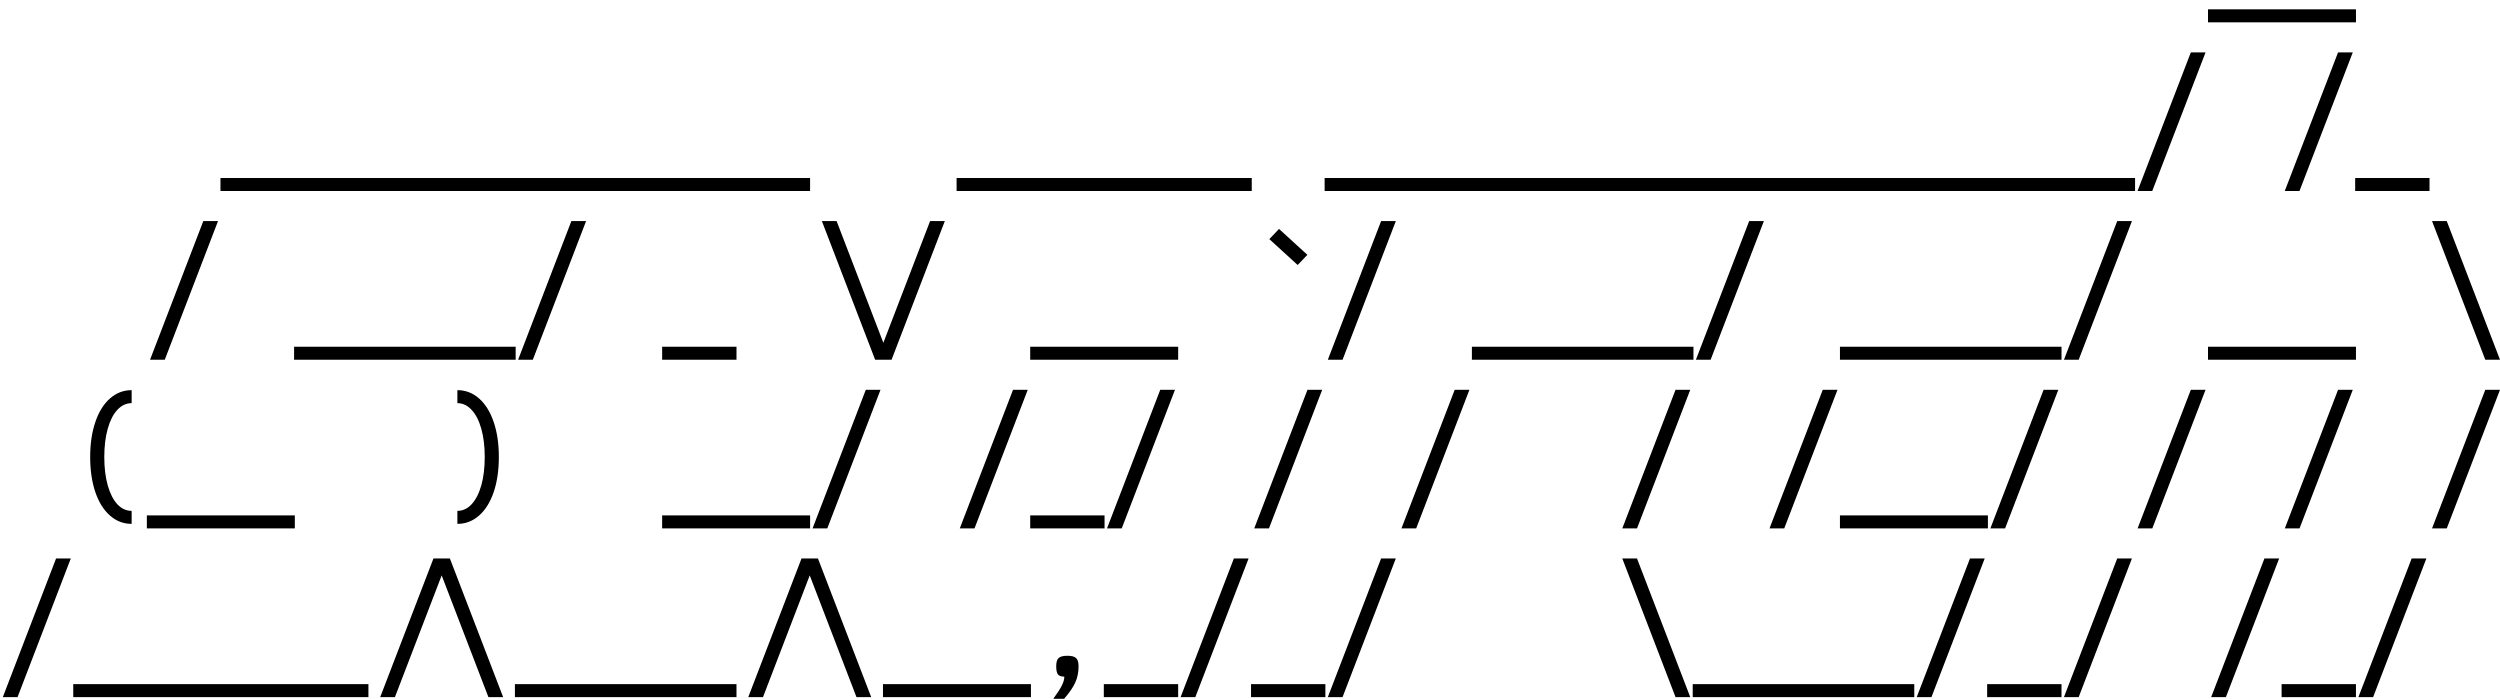 <?xml version="1.0" encoding="UTF-8" standalone="no"?>
<!-- Created with Inkscape (http://www.inkscape.org/) -->

<svg
   width="446.815mm"
   height="124.899mm"
   viewBox="0 0 446.815 124.899"
   version="1.1"
   id="svg1"
   xmlns="http://www.w3.org/2000/svg"
   xmlns:svg="http://www.w3.org/2000/svg">
  <defs
     id="defs1" />
  <path class="fill-foreground dark:fill-primary" 
     style="font-weight:bold;font-size:24.12px;font-family:'VictorMono Nerd Font';-inkscape-font-specification:'VictorMono Nerd Font, Bold';stroke-width:0.738;stroke-linecap:round;paint-order:markers stroke fill"
     d="M 421.073,3.991 H 394.628 v -2.324 h 26.445 z"
     id="path1" />
  <path class="fill-foreground dark:fill-primary" 
     style="font-weight:bold;font-size:24.12px;font-family:'VictorMono Nerd Font';-inkscape-font-specification:'VictorMono Nerd Font, Bold';stroke-width:0.738;stroke-linecap:round;paint-order:markers stroke fill"
     d="M 52.692,34.141 H 39.404 v -2.324 h 13.288 z m 13.156,0 H 52.56 v -2.324 h 13.288 z m 13.156,0 H 65.717 v -2.324 h 13.288 z m 13.156,0 H 78.873 v -2.324 h 13.288 z m 13.156,0 H 92.029 v -2.324 h 13.288 z m 13.156,0 H 105.186 v -2.324 h 13.288 z m 13.156,0 h -13.288 v -2.324 h 13.288 z m 13.156,0 h -13.288 v -2.324 h 13.288 z m 39.469,0 H 170.968 v -2.324 h 13.288 z m 13.156,0 h -13.288 v -2.324 h 13.288 z m 13.156,0 h -13.288 v -2.324 h 13.288 z m 13.156,0 h -13.288 v -2.324 h 13.288 z m 26.313,0 h -13.288 v -2.324 h 13.288 z m 13.156,0 h -13.288 v -2.324 h 13.288 z m 13.156,0 h -13.288 v -2.324 h 13.288 z m 13.156,0 h -13.288 v -2.324 h 13.288 z m 13.156,0 h -13.288 v -2.324 h 13.288 z m 13.156,0 h -13.288 v -2.324 h 13.288 z m 13.156,0 h -13.288 v -2.324 h 13.288 z m 13.156,0 h -13.288 v -2.324 h 13.288 z m 13.156,0 h -13.288 v -2.324 h 13.288 z m 13.156,0 h -13.288 v -2.324 h 13.288 z m 13.156,0 h -13.288 v -2.324 h 13.288 z m 3.07,0 h -2.631 L 391.558,9.363 h 2.631 z m 26.313,0 h -2.631 L 417.871,9.363 h 2.631 z m 23.243,0 h -13.288 v -2.324 h 13.288 z"
     id="path2" />
  <path class="fill-foreground dark:fill-primary" 
     style="font-weight:bold;font-size:24.12px;font-family:'VictorMono Nerd Font';-inkscape-font-specification:'VictorMono Nerd Font, Bold';stroke-width:0.738;stroke-linecap:round;paint-order:markers stroke fill"
     d="m 29.449,64.291 h -2.631 l 9.517,-24.778 h 2.631 z m 36.4,0 H 52.56 v -2.324 h 13.288 z m 13.156,0 H 65.717 v -2.324 h 13.288 z m 13.156,0 H 78.873 v -2.324 h 13.288 z m 3.07,0 H 92.6 l 9.517,-24.778 h 2.631 z m 36.4,0 h -13.288 v -2.324 h 13.288 z m 26.247,-3.026 8.354,-21.752 h 2.631 l -9.517,24.778 h -2.938 l -9.517,-24.778 h 2.631 z m 52.692,3.026 h -26.445 v -2.324 h 26.445 z m 23.09,-18.748 -1.732,1.82 -5.065,-4.627 1.732,-1.82 z m 6.293,18.748 h -2.631 l 9.517,-24.778 h 2.631 z m 36.4,0 h -13.288 v -2.324 h 13.288 z m 13.156,0 h -13.288 v -2.324 h 13.288 z m 13.156,0 h -13.288 v -2.324 h 13.288 z m 3.07,0 h -2.631 l 9.517,-24.778 h 2.631 z m 36.4,0 h -13.288 v -2.324 h 13.288 z m 13.156,0 h -13.288 v -2.324 h 13.288 z m 13.156,0 h -13.288 v -2.324 h 13.288 z m 3.07,0 h -2.631 l 9.517,-24.778 h 2.631 z m 49.556,0 H 394.628 v -2.324 h 26.445 z m 25.743,0 h -2.631 l -9.517,-24.778 h 2.631 z"
     id="path3" />
  <path class="fill-foreground dark:fill-primary" 
     style="font-weight:bold;font-size:24.12px;font-family:'VictorMono Nerd Font';-inkscape-font-specification:'VictorMono Nerd Font, Bold';stroke-width:0.738;stroke-linecap:round;paint-order:markers stroke fill"
     d="m 23.528,93.63 q -2.193,0 -3.881,-1.491 -1.688,-1.491 -2.609,-4.188 -0.921,-2.719 -0.921,-6.271 0,-3.552 0.921,-6.249 0.921,-2.719 2.609,-4.21 1.688,-1.491 3.881,-1.491 v 2.324 q -1.447,0 -2.566,1.206 -1.096,1.184 -1.71,3.377 -0.614,2.171 -0.614,5.043 0,2.873 0.614,5.065 0.614,2.171 1.71,3.377 1.118,1.184 2.566,1.184 z m 29.163,0.811 H 26.247 v -2.324 h 26.445 z m 29.054,-3.136 q 1.447,0 2.544,-1.184 1.118,-1.206 1.732,-3.377 0.614,-2.193 0.614,-5.065 0,-2.872 -0.614,-5.043 -0.614,-2.193 -1.732,-3.377 -1.096,-1.206 -2.544,-1.206 v -2.324 q 2.193,0 3.881,1.491 1.688,1.491 2.609,4.21 0.921,2.697 0.921,6.249 0,3.552 -0.921,6.271 -0.921,2.697 -2.609,4.188 -1.688,1.491 -3.881,1.491 z m 63.041,3.136 h -26.445 v -2.324 h 26.445 z m 3.07,0 h -2.631 l 9.517,-24.778 h 2.631 z m 26.313,0 h -2.631 l 9.517,-24.778 h 2.631 z m 23.243,0 h -13.288 v -2.324 h 13.288 z m 3.07,0 h -2.631 l 9.517,-24.778 h 2.631 z m 26.313,0 h -2.631 l 9.517,-24.778 h 2.631 z m 26.313,0 h -2.631 l 9.517,-24.778 h 2.631 z m 39.469,0 h -2.631 l 9.517,-24.778 h 2.631 z m 26.313,0 h -2.631 l 9.517,-24.778 h 2.631 z m 36.4,0 h -26.445 v -2.324 h 26.445 z m 3.07,0 h -2.631 l 9.517,-24.778 h 2.631 z m 26.313,0 h -2.631 l 9.517,-24.778 h 2.631 z m 26.313,0 h -2.631 l 9.517,-24.778 h 2.631 z m 26.313,0 h -2.631 l 9.517,-24.778 h 2.631 z"
     id="path4" />
  <path class="fill-foreground dark:fill-primary" 
     style="font-weight:bold;font-size:24.12px;font-family:'VictorMono Nerd Font';-inkscape-font-specification:'VictorMono Nerd Font, Bold';stroke-width:0.738;stroke-linecap:round;paint-order:markers stroke fill"
     d="M 3.136,124.592 H 0.504 l 9.517,-24.778 h 2.631 z m 23.243,0 H 13.091 v -2.324 h 13.288 z m 13.156,0 H 26.247 v -2.324 h 13.288 z m 13.156,0 H 39.404 v -2.324 h 13.288 z m 13.156,0 H 52.56 v -2.324 h 13.288 z m 14.56,-24.778 9.517,24.778 h -2.631 l -8.354,-21.752 -8.354,21.752 H 67.953 L 77.47,99.814 Z M 105.317,124.592 H 92.029 v -2.324 h 13.288 z m 13.156,0 H 105.186 v -2.324 h 13.288 z m 13.156,0 h -13.288 v -2.324 h 13.288 z m 14.56,-24.778 9.517,24.778 h -2.631 l -8.354,-21.752 -8.354,21.752 h -2.631 l 9.517,-24.778 z m 38.066,24.778 h -26.445 v -2.324 h 26.445 z m 3.991,0.307 q 1.118,-1.535 1.535,-2.39 0.439,-0.855 0.439,-1.579 -0.833,0 -1.14,-0.395 -0.307,-0.395 -0.307,-1.469 0,-1.053 0.417,-1.447 0.439,-0.417 1.579,-0.417 1.14,0 1.557,0.417 0.439,0.395 0.439,1.447 0,1.623 -0.57,2.873 -0.548,1.272 -2.017,2.96 z m 22.322,-0.307 h -13.288 v -2.324 h 13.288 z m 3.07,0 h -2.631 l 9.517,-24.778 h 2.631 z m 23.243,0 h -13.288 v -2.324 h 13.288 z m 3.07,0 h -2.631 l 9.517,-24.778 h 2.631 z m 62.142,0 h -2.631 l -9.517,-24.778 h 2.631 z m 13.727,0 h -13.288 v -2.324 h 13.288 z m 13.156,0 h -13.288 v -2.324 h 13.288 z m 13.156,0 h -13.288 v -2.324 h 13.288 z m 3.07,0 h -2.631 l 9.517,-24.778 h 2.631 z m 23.243,0 h -13.288 v -2.324 h 13.288 z m 3.07,0 h -2.631 l 9.517,-24.778 h 2.631 z m 26.313,0 h -2.631 l 9.517,-24.778 h 2.631 z m 23.243,0 h -13.288 v -2.324 h 13.288 z m 3.07,0 h -2.631 l 9.517,-24.778 h 2.631 z"
     id="path5" />
</svg>
